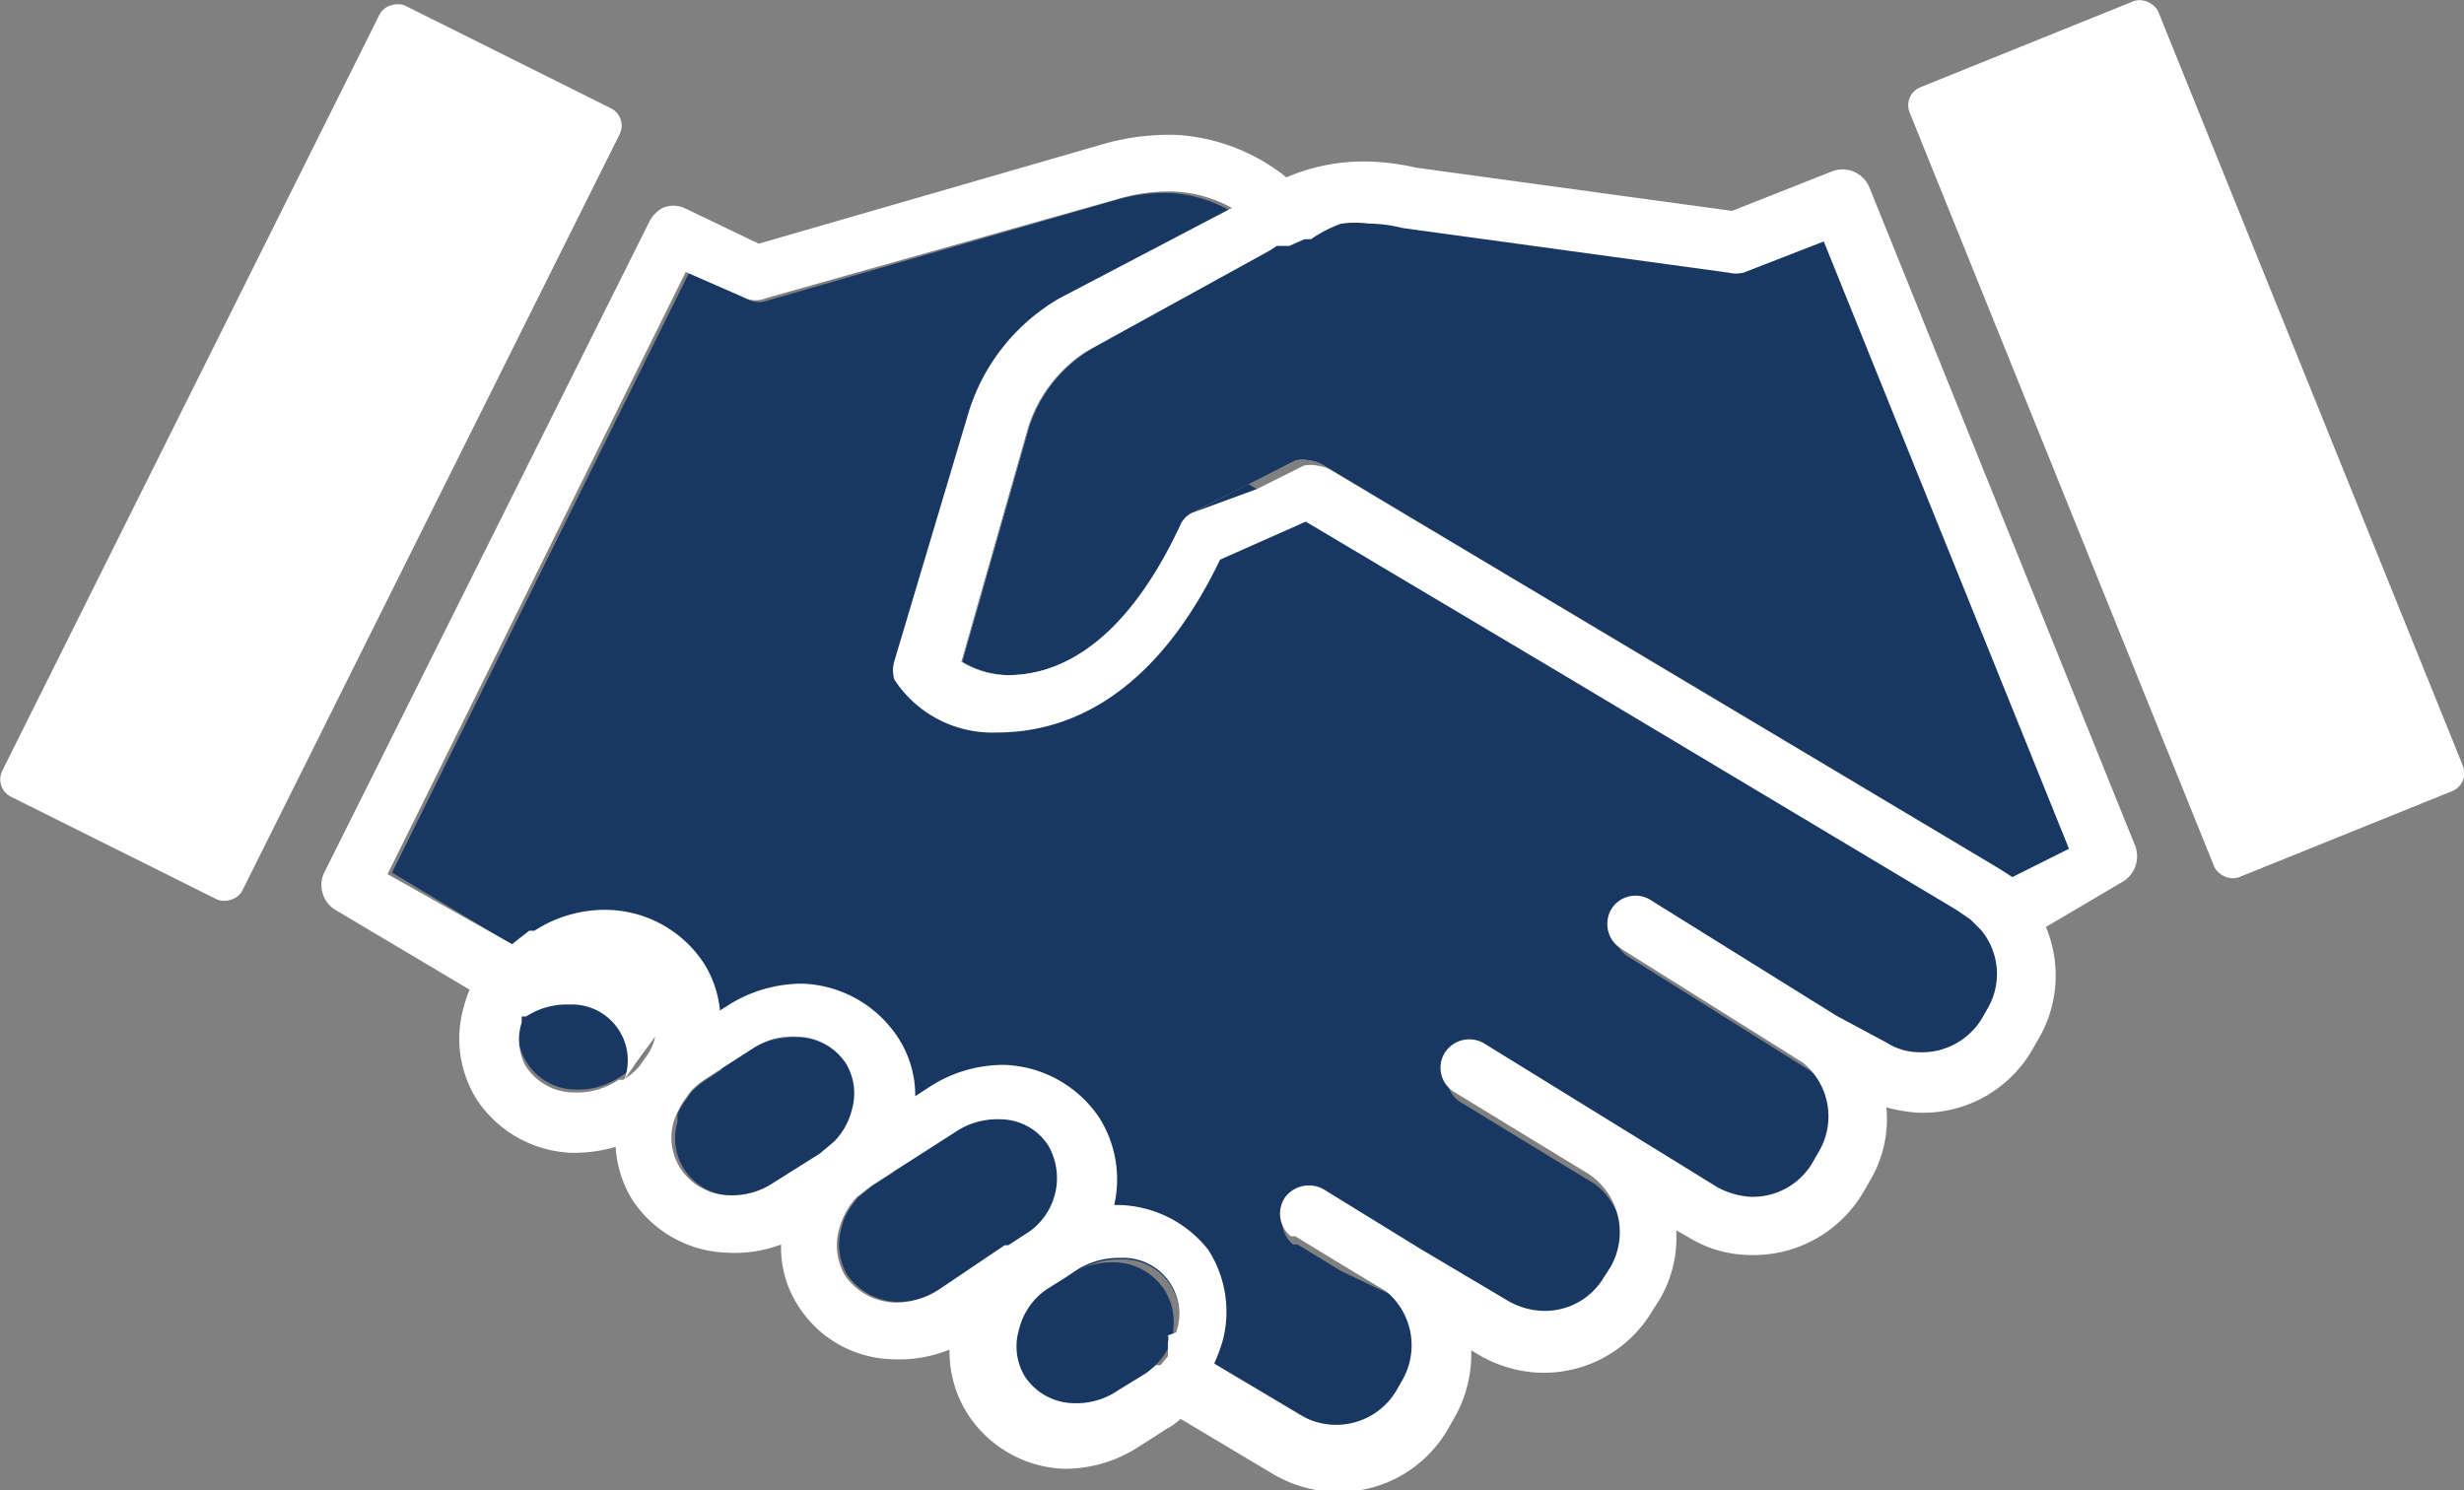 <svg xmlns="http://www.w3.org/2000/svg" viewBox="0 0 33.06 20"><rect x="0" y="0" width="33.06" height="20" fill="#808080" stroke="none"/><defs><style>.cls-1{fill:#183863;}.cls-2{fill:#fff;}</style></defs><title>Top_NavAsset 6</title><g id="Layer_2" data-name="Layer 2"><g id="Layer_1-2" data-name="Layer 1"><path class="cls-1" d="M26.35,12.25,16.74,6.49,16,6.88a.33.33,0,0,0-.17.18c-.84,1.79-1.81,2-2.31,2a1.23,1.23,0,0,1-.62-.18l.9-3.16h0a1.9,1.9,0,0,1,.77-1h0l2.47-1.36,0,0,.09-.06L16.76,3a1.87,1.87,0,0,0-1.05-.41,2.38,2.38,0,0,0-.76.1L10.24,4.05A.35.35,0,0,1,10,4l-.74-.37-4,8.08,2.27,1.36a1,1,0,0,1,.58-.16.81.81,0,0,1,.66.35.78.78,0,0,1,.09.6l.84.5.47-.3a1,1,0,0,1,.59-.16.8.8,0,0,1,.66.36.78.78,0,0,1,.08.62,1,1,0,0,1-.23.42l.73.44.91-.58a1,1,0,0,1,.6-.17.77.77,0,0,1,.65.36.88.88,0,0,1-.31,1.18l-.23.15,0,0a.47.47,0,0,0,.12.09l.6.36.11-.07a1.05,1.05,0,0,1,.59-.16.75.75,0,0,1,.74,1,.16.16,0,0,1,0,.09l1.83,1.09a.94.94,0,0,0,1.28-.32l.08-.14a.94.94,0,0,0-.21-1.2L18,17.06l-.59-.36-.06,0h0l0,0a.39.39,0,0,1-.08-.52.4.4,0,0,1,.52-.11l1.3.8,1.18.7a1,1,0,0,0,.44.13.92.92,0,0,0,.84-.45l.09-.14a.94.94,0,0,0-.24-1.22l-.92-.56-.9-.55,0,0h0l0,0a.38.38,0,0,1-.1-.52.39.39,0,0,1,.52-.12l3.14,1.9a1.07,1.07,0,0,0,.44.13.93.93,0,0,0,.84-.46l.08-.14a.93.93,0,0,0-.21-1.2l-2.44-1.53h0a.39.39,0,0,1-.13-.53.38.38,0,0,1,.53-.12l2.49,1.55.67.36h0a.83.83,0,0,0,.43.13.94.94,0,0,0,.85-.45l.08-.14A.93.93,0,0,0,26.35,12.25Z"/><path class="cls-2" d="M24.51,3.16l-1.08.42a.42.42,0,0,1-.19,0L18.86,3h0a2,2,0,0,0-.46-.06A1.45,1.45,0,0,0,18,3a2.24,2.24,0,0,0-.84.32l-.09.06,0,0L14.58,4.72h0a1.9,1.9,0,0,0-.77,1h0l-.9,3.16a1.23,1.23,0,0,0,.62.18c.5,0,1.47-.21,2.31-2A.33.33,0,0,1,16,6.88l.76-.39.62-.31a.41.41,0,0,1,.19,0,.43.43,0,0,1,.18.06L22.44,9l4.25,2.55h0l0,0a1.88,1.88,0,0,1,.23.16h0l.81-.46Z"/><path class="cls-1" d="M15.61,17.29a.81.81,0,0,0-.66-.35,1.05,1.05,0,0,0-.59.16l-.11.07,0,0,0,0-.24.15a1.14,1.14,0,0,0-.3.32.85.85,0,0,0-.09.24.78.78,0,0,0,.08.62.8.8,0,0,0,.66.36,1,1,0,0,0,.59-.17l.26-.16.13-.08a1,1,0,0,0,.4-.5.16.16,0,0,0,0-.09A.81.81,0,0,0,15.61,17.29Z"/><path class="cls-1" d="M14.1,15.37a.77.77,0,0,0-.65-.36,1,1,0,0,0-.6.17l-.91.58h0l-.23.15h0l-.19.15a1.19,1.19,0,0,0-.16.23.73.73,0,0,0-.07.19.8.8,0,0,0,.08.63.85.85,0,0,0,.66.36,1.06,1.06,0,0,0,.59-.17l.21-.13.69-.45h0l0,0,.23-.15A.88.88,0,0,0,14.1,15.37Z"/><path class="cls-1" d="M11.36,14.28a.8.8,0,0,0-.66-.36,1,1,0,0,0-.59.16l-.47.3-.15.1a1.2,1.2,0,0,0-.21.17l-.1.14a1.29,1.29,0,0,0-.09.16s0,.08,0,.11a.76.76,0,0,0,.09.63.8.8,0,0,0,.66.36,1,1,0,0,0,.59-.17l.13-.08.49-.31h0l.18-.15h0a1,1,0,0,0,.23-.42A.78.78,0,0,0,11.36,14.28Z"/><path class="cls-1" d="M8.05,12.93a1,1,0,0,0-.58.16h0l-.06,0a1,1,0,0,0-.43.55v0a.75.75,0,0,0,.09.62.77.77,0,0,0,.65.36,1,1,0,0,0,.6-.17l0,0h0a.87.87,0,0,0,.21-.17l.1-.14a.66.66,0,0,0,.12-.27v0a.78.78,0,0,0-.09-.6A.81.81,0,0,0,8.05,12.93Z"/><path class="cls-1" d="M17.69,3l-.09,0h0l-.2.09h0l-.08,0,0,0-.09,0-.09.06,0,0L14.58,4.72h0a1.9,1.9,0,0,0-.77,1h0l-.9,3.16a1.23,1.23,0,0,0,.62.18c.5,0,1.47-.21,2.31-2A.33.33,0,0,1,16,6.88l1.38-.7a.41.41,0,0,1,.19,0,.43.43,0,0,1,.18.06l9,5.37a2.62,2.62,0,0,1,.29.2h0l.81-.46L24.51,3.16l-1.08.42a.42.42,0,0,1-.19,0L18.86,3h0a2,2,0,0,0-.46-.06A1.45,1.45,0,0,0,18,3,1.73,1.73,0,0,0,17.7,3Z"/><path class="cls-2" d="M17.69,3h0Z"/><path class="cls-2" d="M17.59,3.07h0Z"/><path class="cls-2" d="M17.26,3.23l0,0Z"/><path class="cls-2" d="M17.37,3.17h0Z"/><path class="cls-2" d="M17.17,3.28l.09,0Z"/><path class="cls-2" d="M18,3A1.73,1.73,0,0,0,17.7,3,1.73,1.73,0,0,1,18,3Z"/><path class="cls-2" d="M17.29,3.21l.08,0Z"/><path class="cls-2" d="M17.39,3.16l.2-.09Z"/><path class="cls-2" d="M17.6,3.07l.09,0Z"/><rect class="cls-2" x="-1.76" y="4.28" width="11.86" height="3.6" rx="0.26" transform="translate(-3.13 7.09) rotate(-63.49)"/><rect class="cls-2" x="27.53" y="0.18" width="3.6" height="11.43" rx="0.26" transform="translate(-0.07 11.41) rotate(-21.99)"/><path class="cls-2" d="M28.64,11.33,25.08,2.51a.39.39,0,0,0-.5-.21l-1.34.53L19,2.25a3.22,3.22,0,0,0-.58-.08,2.62,2.62,0,0,0-1.16.21h0a2.6,2.6,0,0,0-1.48-.57,3.21,3.21,0,0,0-1,.13h0L10.18,3.27l-1-.48a.37.37,0,0,0-.29,0A.45.45,0,0,0,8.7,3L4.35,11.71a.39.39,0,0,0,.15.5l1.8,1.07a2.25,2.25,0,0,0-.08.24,1.54,1.54,0,0,0,.18,1.24,1.6,1.6,0,0,0,1.27.71,2,2,0,0,0,.59-.08,1.53,1.53,0,0,0,.23.72,1.58,1.58,0,0,0,1.27.7,1.75,1.75,0,0,0,.72-.11,1.44,1.44,0,0,0,.24.84,1.54,1.54,0,0,0,1.26.7,1.79,1.79,0,0,0,.76-.13A1.56,1.56,0,0,0,13,19a1.61,1.61,0,0,0,1.27.71,1.82,1.82,0,0,0,1-.29l.39-.25a.83.83,0,0,0,.18-.13l1.24.74a1.74,1.74,0,0,0,.8.24,1.69,1.69,0,0,0,1.54-.83l.08-.14a1.73,1.73,0,0,0,.24-.93l.1.06a1.74,1.74,0,0,0,.8.24,1.69,1.69,0,0,0,1.53-.83l.09-.14a1.63,1.63,0,0,0,.23-.94l.16.09a1.59,1.59,0,0,0,.79.24A1.71,1.71,0,0,0,25,16l.08-.14a1.62,1.62,0,0,0,.23-1,2,2,0,0,0,.41.07h0a1.69,1.69,0,0,0,1.54-.83l.08-.14a1.68,1.68,0,0,0,.11-1.52l1-.59A.4.4,0,0,0,28.64,11.33ZM8.79,13.91a.66.66,0,0,1-.12.27l-.1.14a.87.87,0,0,1-.21.17l-.06,0a1,1,0,0,1-.6.17.77.77,0,0,1-.65-.36A.75.75,0,0,1,7,13.72v-.08H7l0,0H7l0,0H7v0H7l0,0h0l0,0h0l0,0h0l0,0h0l0,0h0l0,0h0l0,0v0l0,0h0v0h0l0,0h0l0,0,.06,0h0a1,1,0,0,1,.58-.16.75.75,0,0,1,.74,1ZM11,15.48h0l-.62.39a1,1,0,0,1-.59.17.8.8,0,0,1-.66-.36.76.76,0,0,1-.09-.63,1.11,1.11,0,0,1,.13-.27l.1-.14a1.2,1.2,0,0,1,.21-.17l.62-.4a1,1,0,0,1,.59-.16.8.8,0,0,1,.66.36.78.78,0,0,1,.08.62.92.92,0,0,1-.24.43Zm1.59,1.83a1.06,1.06,0,0,1-.59.17.85.85,0,0,1-.66-.36.8.8,0,0,1-.08-.63,1,1,0,0,1,.23-.42l.19-.15h0l1.14-.73a1,1,0,0,1,.6-.17.77.77,0,0,1,.65.36.88.88,0,0,1-.31,1.18l-.23.15-.05,0Zm3.08.61a.16.16,0,0,1,0,.09l0,.07h0l0,.06h0a.21.21,0,0,1,0,.06h0l-.05.06h0l-.05.06h0l-.06,0h0l-.06.05h0l-.06.05-.39.24a1,1,0,0,1-.59.17.8.8,0,0,1-.66-.36.78.78,0,0,1-.08-.62.92.92,0,0,1,.39-.56l.24-.15,0,0,.15-.1a1.05,1.05,0,0,1,.59-.16.75.75,0,0,1,.74,1Zm11-4.39-.08.14a.94.94,0,0,1-.85.45.83.83,0,0,1-.43-.13h0l-.67-.36-2.49-1.55a.38.38,0,0,0-.53.12.39.39,0,0,0,.13.53h0l2.44,1.53a.93.93,0,0,1,.21,1.2l-.08.14a.93.93,0,0,1-.84.46,1.07,1.07,0,0,1-.44-.13L19.91,14a.39.39,0,0,0-.52.12.38.38,0,0,0,.1.52l0,0h0l0,0,.9.55.92.56A.94.94,0,0,1,21.61,17l-.09.14a.92.92,0,0,1-.84.45,1,1,0,0,1-.44-.13l-1.18-.7-1.3-.8a.4.4,0,0,0-.52.11.39.39,0,0,0,.08.52l0,0h0l.06,0,.59.36.63.38a.94.94,0,0,1,.21,1.2l-.08.14a.94.94,0,0,1-1.28.32l-1.16-.69a2.49,2.49,0,0,0,.11-.29,1.53,1.53,0,0,0-.19-1.24A1.57,1.57,0,0,0,15,16.17h-.05A1.55,1.55,0,0,0,14.75,15a1.6,1.6,0,0,0-1.27-.71,1.82,1.82,0,0,0-1,.29l-.2.13a1.42,1.42,0,0,0-.24-.8,1.6,1.6,0,0,0-1.27-.71,1.86,1.86,0,0,0-1,.29l-.11.07a1.44,1.44,0,0,0-.22-.64,1.59,1.59,0,0,0-1.27-.71,1.74,1.74,0,0,0-1,.28l-.07,0-.23.18L5.2,11.73l4-8.08L10,4a.35.35,0,0,0,.28,0L15,2.67a2.38,2.38,0,0,1,.76-.1,1.79,1.79,0,0,1,.77.22L14.22,4A2.68,2.68,0,0,0,13,5.52l-1,3.35a.43.43,0,0,0,0,.25,1.57,1.57,0,0,0,1.37.71c.69,0,2-.24,3-2.32L17.52,7,21,9.07l5.25,3.14.19.13h0l.14.14h0A.92.92,0,0,1,26.67,13.53ZM27,11.77h0l0,0h0l0,0h0l0,0h0l-.14-.09-9-5.37a.43.43,0,0,0-.18-.06.41.41,0,0,0-.19,0l-.62.31h0L16,6.88a.33.33,0,0,0-.17.18c-.84,1.79-1.81,2-2.31,2a1.23,1.23,0,0,1-.62-.18l.9-3.16h0a1.9,1.9,0,0,1,.77-1h0l2.47-1.36,0,0,.09-.06.09,0,0,0,.08,0h0l.2-.09h0l.09,0h0A1.73,1.73,0,0,1,18,3h0a1.45,1.45,0,0,1,.36,0,2,2,0,0,1,.46.06h0l4.38.6a.42.42,0,0,0,.19,0l1.08-.42,3.29,8.15Z"/></g></g></svg>